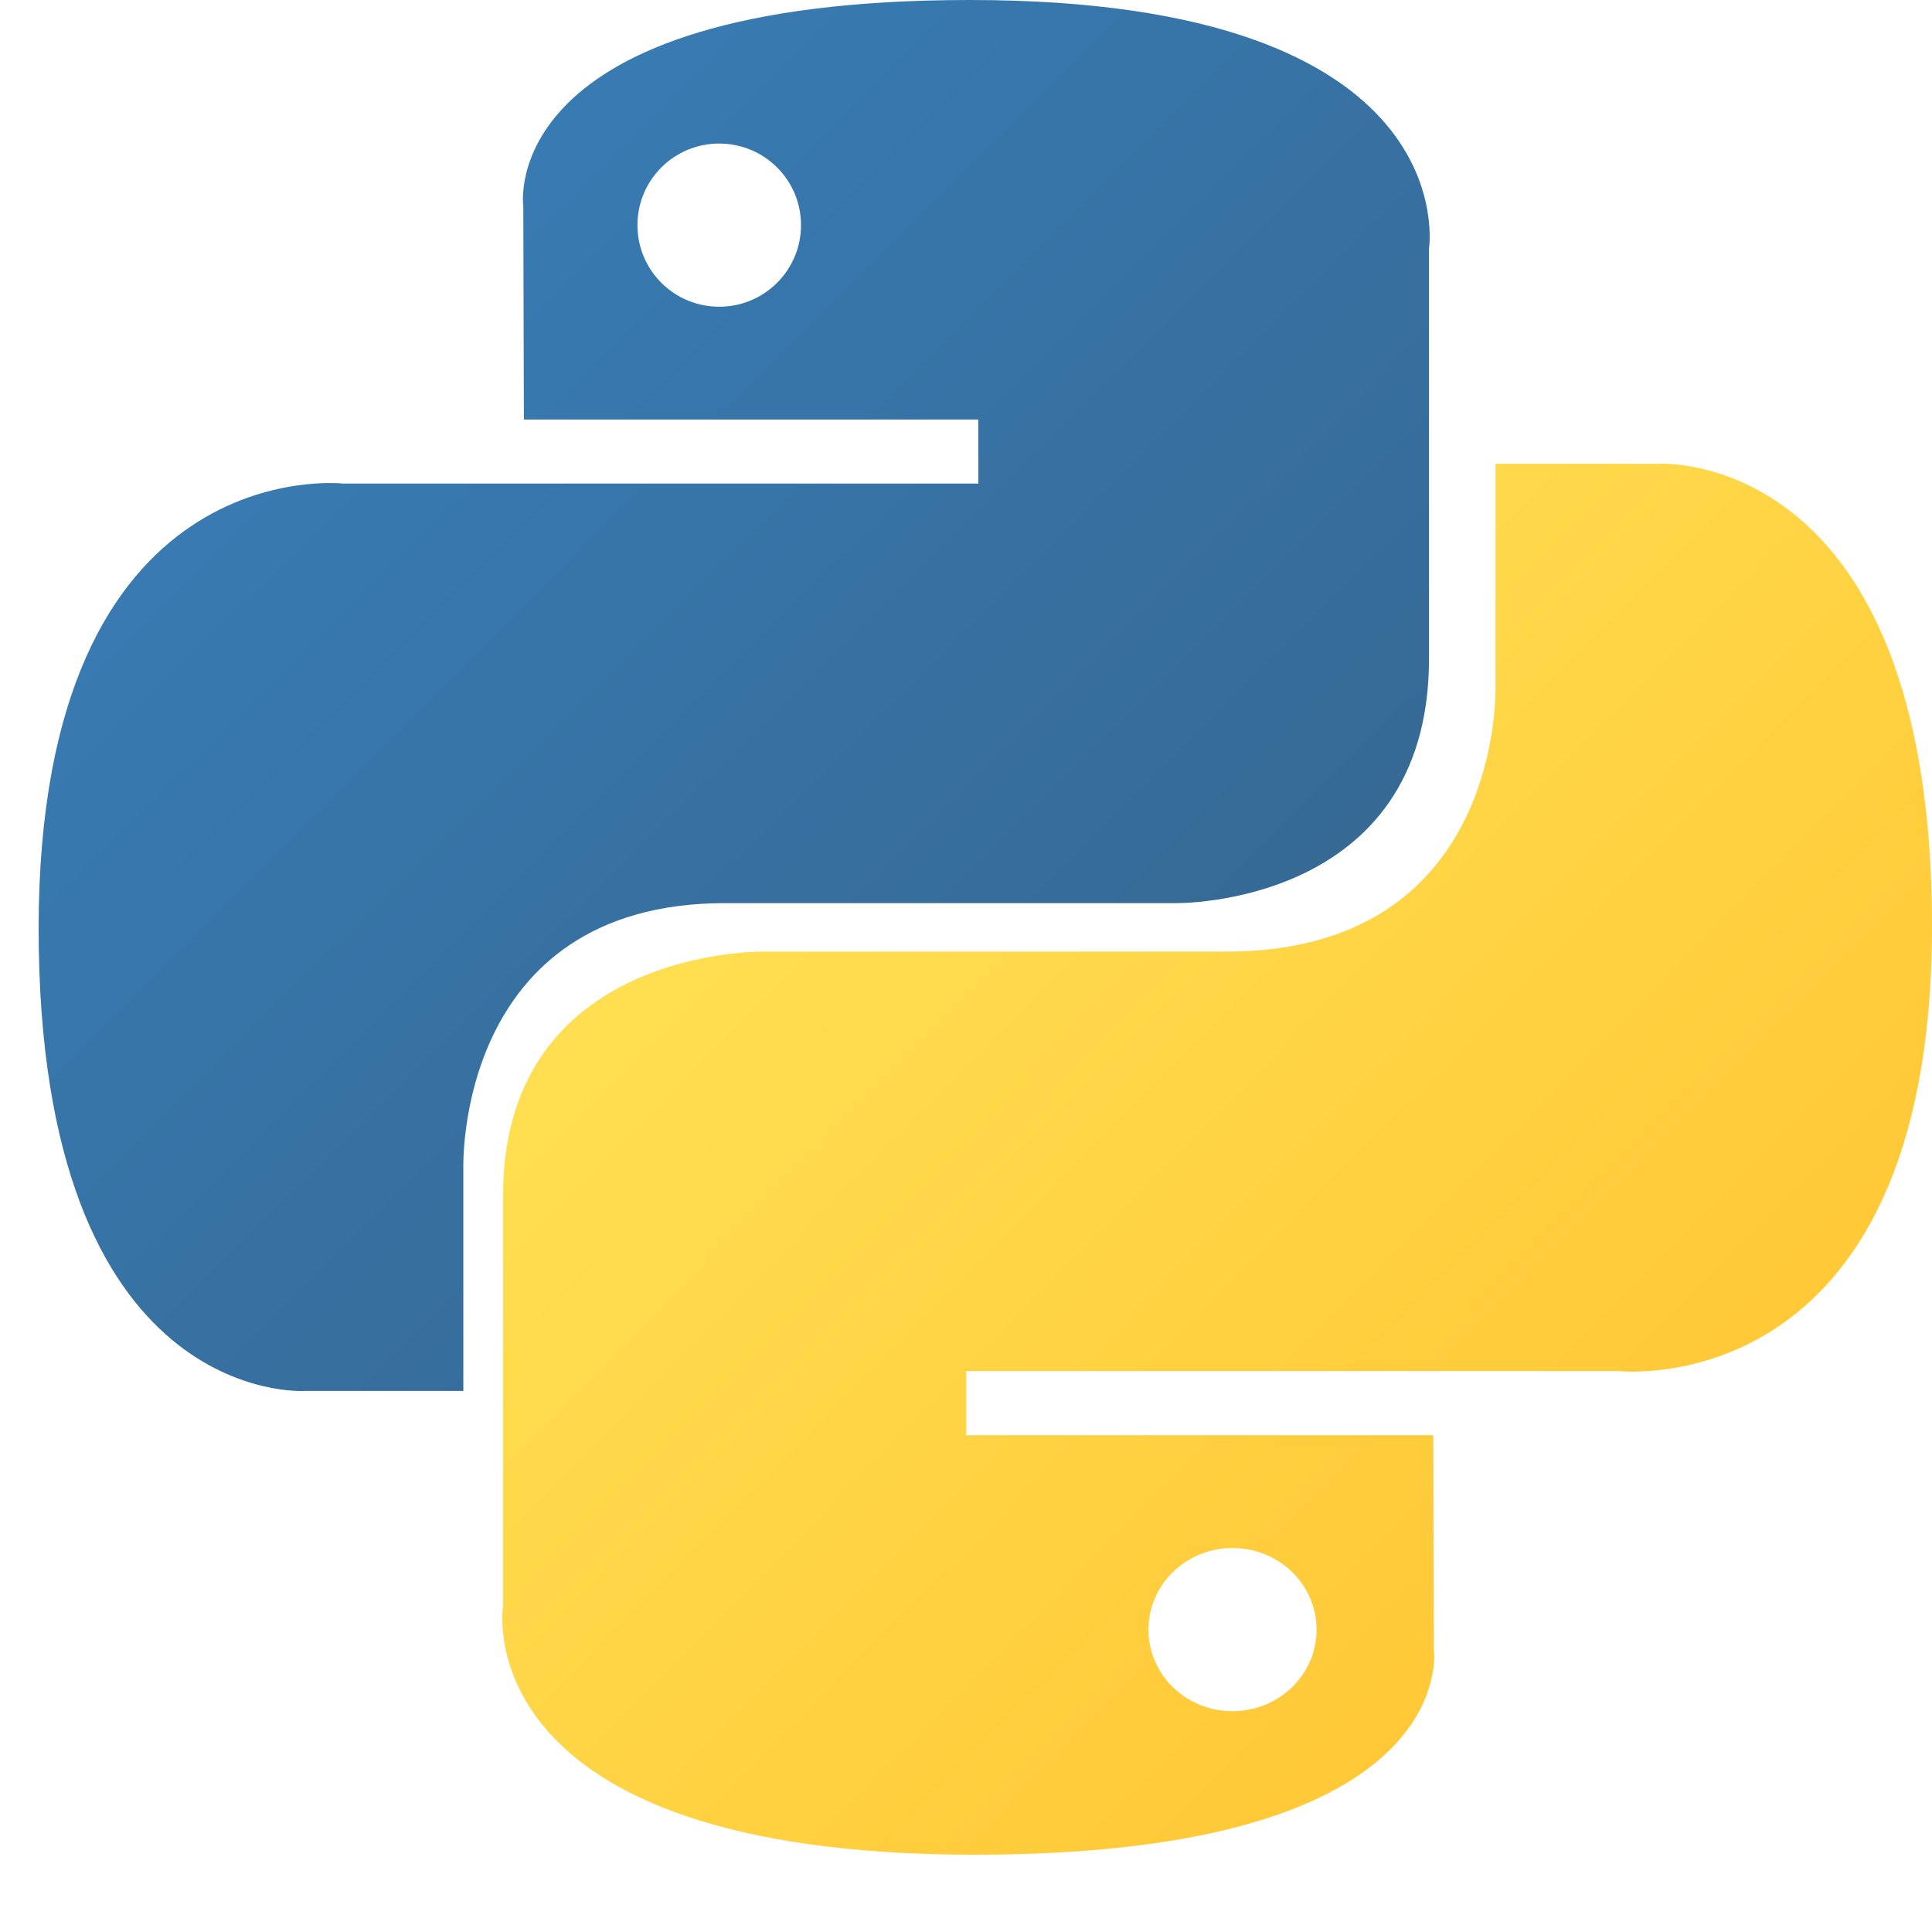 <svg width="50" height="50" viewBox="0 0 50 50" fill="none" xmlns="http://www.w3.org/2000/svg">
<path d="M25.099 0C12.774 0 13.543 5.333 13.543 5.333L13.558 10.857H25.319V12.515H8.884C8.884 12.515 1 11.622 1 24.031C1 36.437 7.883 35.998 7.883 35.998H11.991V30.24C11.991 30.24 11.77 23.373 18.765 23.373H30.428C30.428 23.373 36.982 23.479 36.982 17.053V6.429C36.982 6.429 37.977 0 25.099 0ZM18.613 3.715C19.783 3.715 20.73 4.659 20.73 5.826C20.73 6.993 19.783 7.938 18.613 7.938C18.335 7.938 18.06 7.884 17.803 7.778C17.546 7.672 17.313 7.516 17.116 7.32C16.919 7.124 16.764 6.891 16.657 6.635C16.551 6.378 16.497 6.104 16.497 5.826C16.497 4.659 17.444 3.715 18.613 3.715Z" fill="url(#paint0_linear_27_205)"/>
<path d="M25.232 48C37.899 48 37.108 42.667 37.108 42.667L37.093 37.142H25.006V35.484H41.895C41.895 35.484 50 36.378 50 23.97C50 11.561 42.926 12.002 42.926 12.002H38.703V17.759C38.703 17.759 38.931 24.627 31.741 24.627H19.754C19.754 24.627 13.018 24.52 13.018 30.946V41.571C13.018 41.571 11.995 48 25.232 48ZM31.897 44.285C31.612 44.286 31.329 44.231 31.064 44.125C30.8 44.019 30.561 43.864 30.358 43.668C30.156 43.471 29.996 43.239 29.887 42.982C29.778 42.726 29.722 42.451 29.722 42.174C29.722 41.008 30.695 40.063 31.897 40.063C33.1 40.063 34.072 41.007 34.072 42.174C34.072 43.342 33.1 44.285 31.897 44.285Z" fill="url(#paint1_linear_27_205)"/>
<defs>
<linearGradient id="paint0_linear_27_205" x1="5.665" y1="4.211" x2="29.616" y2="28.296" gradientUnits="userSpaceOnUse">
<stop stop-color="#387EB8"/>
<stop offset="1" stop-color="#366994"/>
</linearGradient>
<linearGradient id="paint1_linear_27_205" x1="20.077" y1="19.313" x2="45.823" y2="44.72" gradientUnits="userSpaceOnUse">
<stop stop-color="#FFE052"/>
<stop offset="1" stop-color="#FFC331"/>
</linearGradient>
</defs>
</svg>
